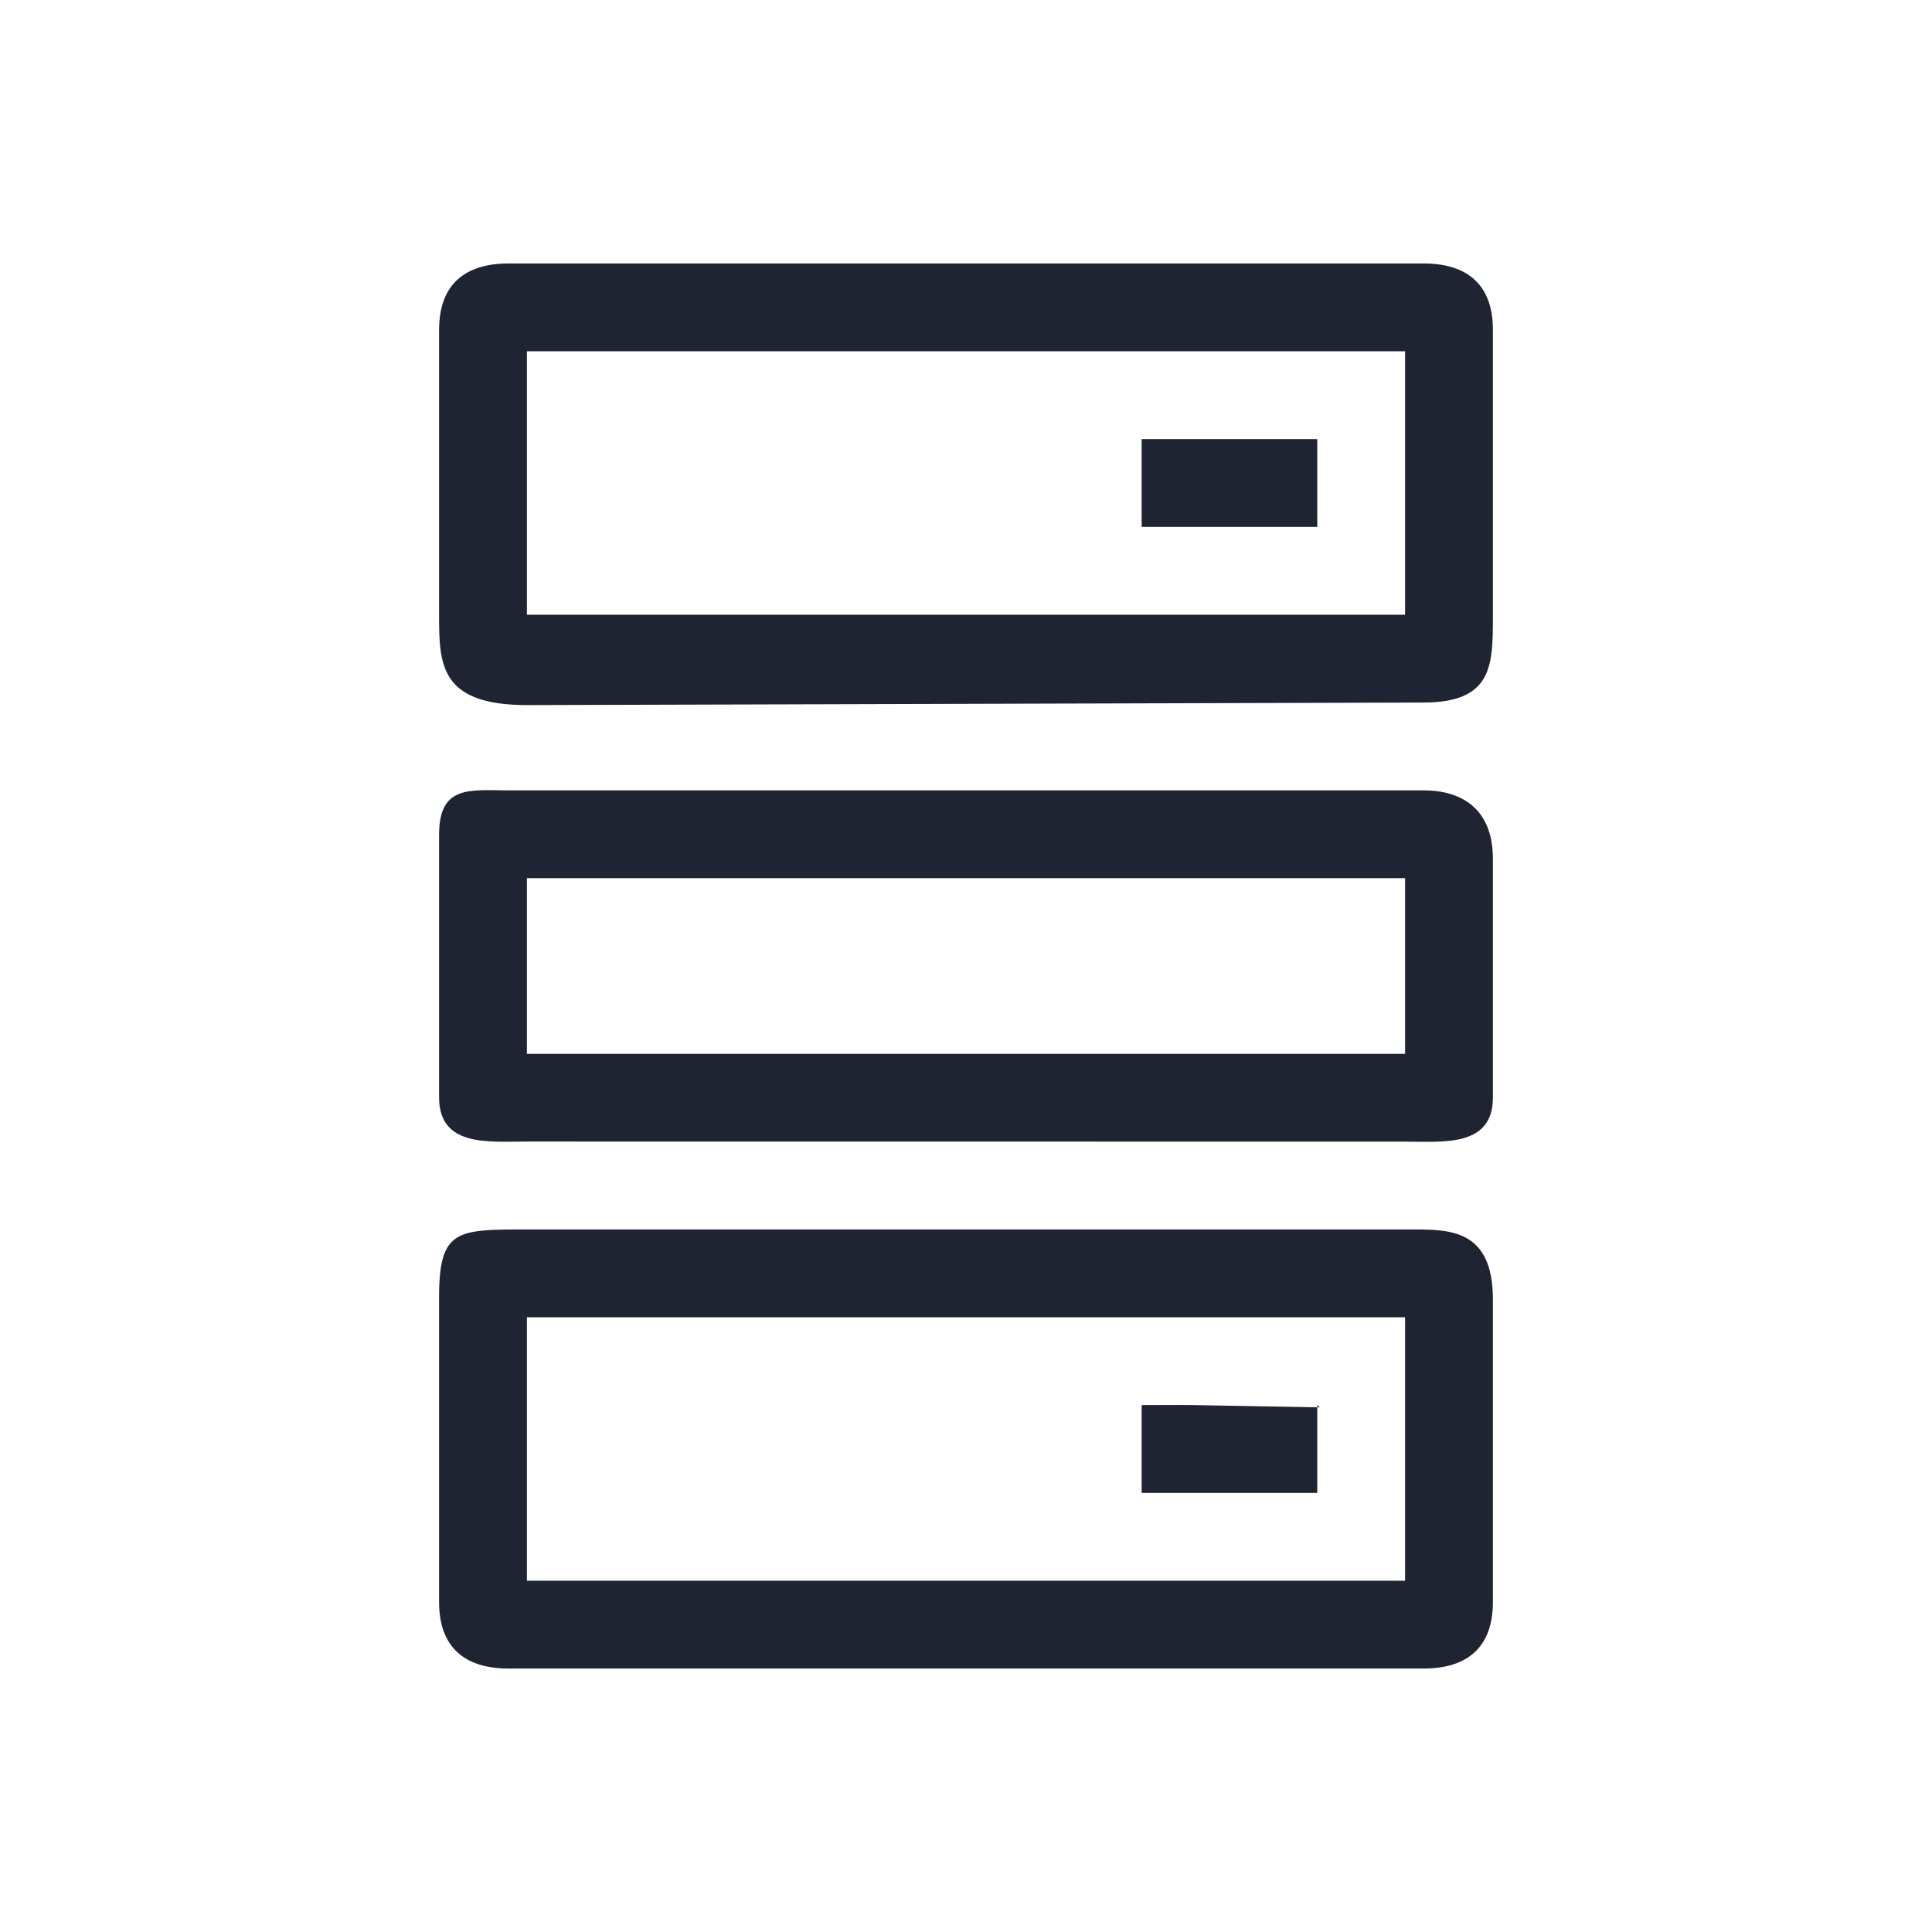 <?xml version="1.0" encoding="UTF-8" standalone="no"?>
<svg
   width="22"
   height="22"
   version="1.1"
   id="svg2"
   sodipodi:docname="disk-quota.svg"
   inkscape:version="1.3.2 (091e20ef0f, 2023-11-25)"
   xmlns:inkscape="http://www.inkscape.org/namespaces/inkscape"
   xmlns:sodipodi="http://sodipodi.sourceforge.net/DTD/sodipodi-0.dtd"
   xmlns="http://www.w3.org/2000/svg"
   xmlns:svg="http://www.w3.org/2000/svg">
  <defs
     id="defs2" />
  <sodipodi:namedview
     id="namedview2"
     pagecolor="#ffffff"
     bordercolor="#999999"
     borderopacity="1"
     inkscape:showpageshadow="2"
     inkscape:pageopacity="0"
     inkscape:pagecheckerboard="0"
     inkscape:deskcolor="#d1d1d1"
     inkscape:zoom="11.90625"
     inkscape:cx="10.582677"
     inkscape:cy="10.750656"
     inkscape:window-width="1920"
     inkscape:window-height="996"
     inkscape:window-x="0"
     inkscape:window-y="0"
     inkscape:window-maximized="1"
     inkscape:current-layer="svg2"
     showgrid="true">
    <inkscape:grid
       id="grid1"
       units="px"
       originx="0"
       originy="0"
       spacingx="1"
       spacingy="1"
       empcolor="#0099e5"
       empopacity="0.302"
       color="#0099e5"
       opacity="0.149"
       empspacing="5"
       dotted="false"
       gridanglex="30"
       gridanglez="30"
       visible="true" />
  </sodipodi:namedview>
  <style
     type="text/css"
     id="current-color-scheme">.ColorScheme-Text{color:#232629;}.ColorScheme-NeutralText{color:#f67400;}.ColorScheme-NegativeText { color: #da4453; } </style>
  <g
     id="22-22-disk-quota-3"
     style="fill:#1e2431;fill-opacity:1">
    <rect
       style="opacity:0.001;fill:#1e2431;fill-opacity:1"
       width="22"
       height="22"
       x="0"
       y="0"
       id="rect4-5" />
    <path
       id="icon_23_-7"
       style="color:#d1d5e9;fill:#1e2431;fill-opacity:1;stroke-width:1;stroke-dasharray:none"
       d="M 16.211,3 H 5.79 C 5.354,3 5,3.188 5,3.756 v 3.235 c 0,0.568 0,1.041 1.012,1.038 L 16.211,8 C 17,7.998 17,7.575 17,7.007 l 2e-6,-3.25 C 17,3.188 16.646,3 16.211,3 Z M 16,7 H 6 V 4 H 16 Z M 13,5 v 0 0 h 2 v 0 0 1 h -2 z m 3.211,4 H 5.79 C 5.354,9 5,8.935 5,9.504 v 2.992 c 0,0.568 0.565,0.503 1,0.503 L 16,13 c 0.435,-1.3e-5 1,0.065 1,-0.503 V 9.781 C 17,9.211 16.646,9 16.211,9 Z M 16,12 H 6 v -2 h 10 z m 0,0 v 0 0 -2 0 z m 0.08,2 H 5.992 C 5.202,14 5,14 5,14.77 l 2e-5,3.473 C 5,18.812 5.354,19 5.79,19 h 10.421 c 0.435,0 0.789,-0.188 0.789,-0.757 L 17,14.799 C 17,14 16.514,14 16.08,14 Z M 16,18 H 6 v -3 h 10 z m -3,-1 v -1 c 0,0 0.458,-0.003 0.597,0 L 15.029,16.026 15,16 v 1 0 h -1 z"
       sodipodi:nodetypes="sssssssssccccccccccccccsssssssssccccccccccccccssssssssscccccccscccccc"
       class="ColorScheme-Text" />
  </g>
</svg>
